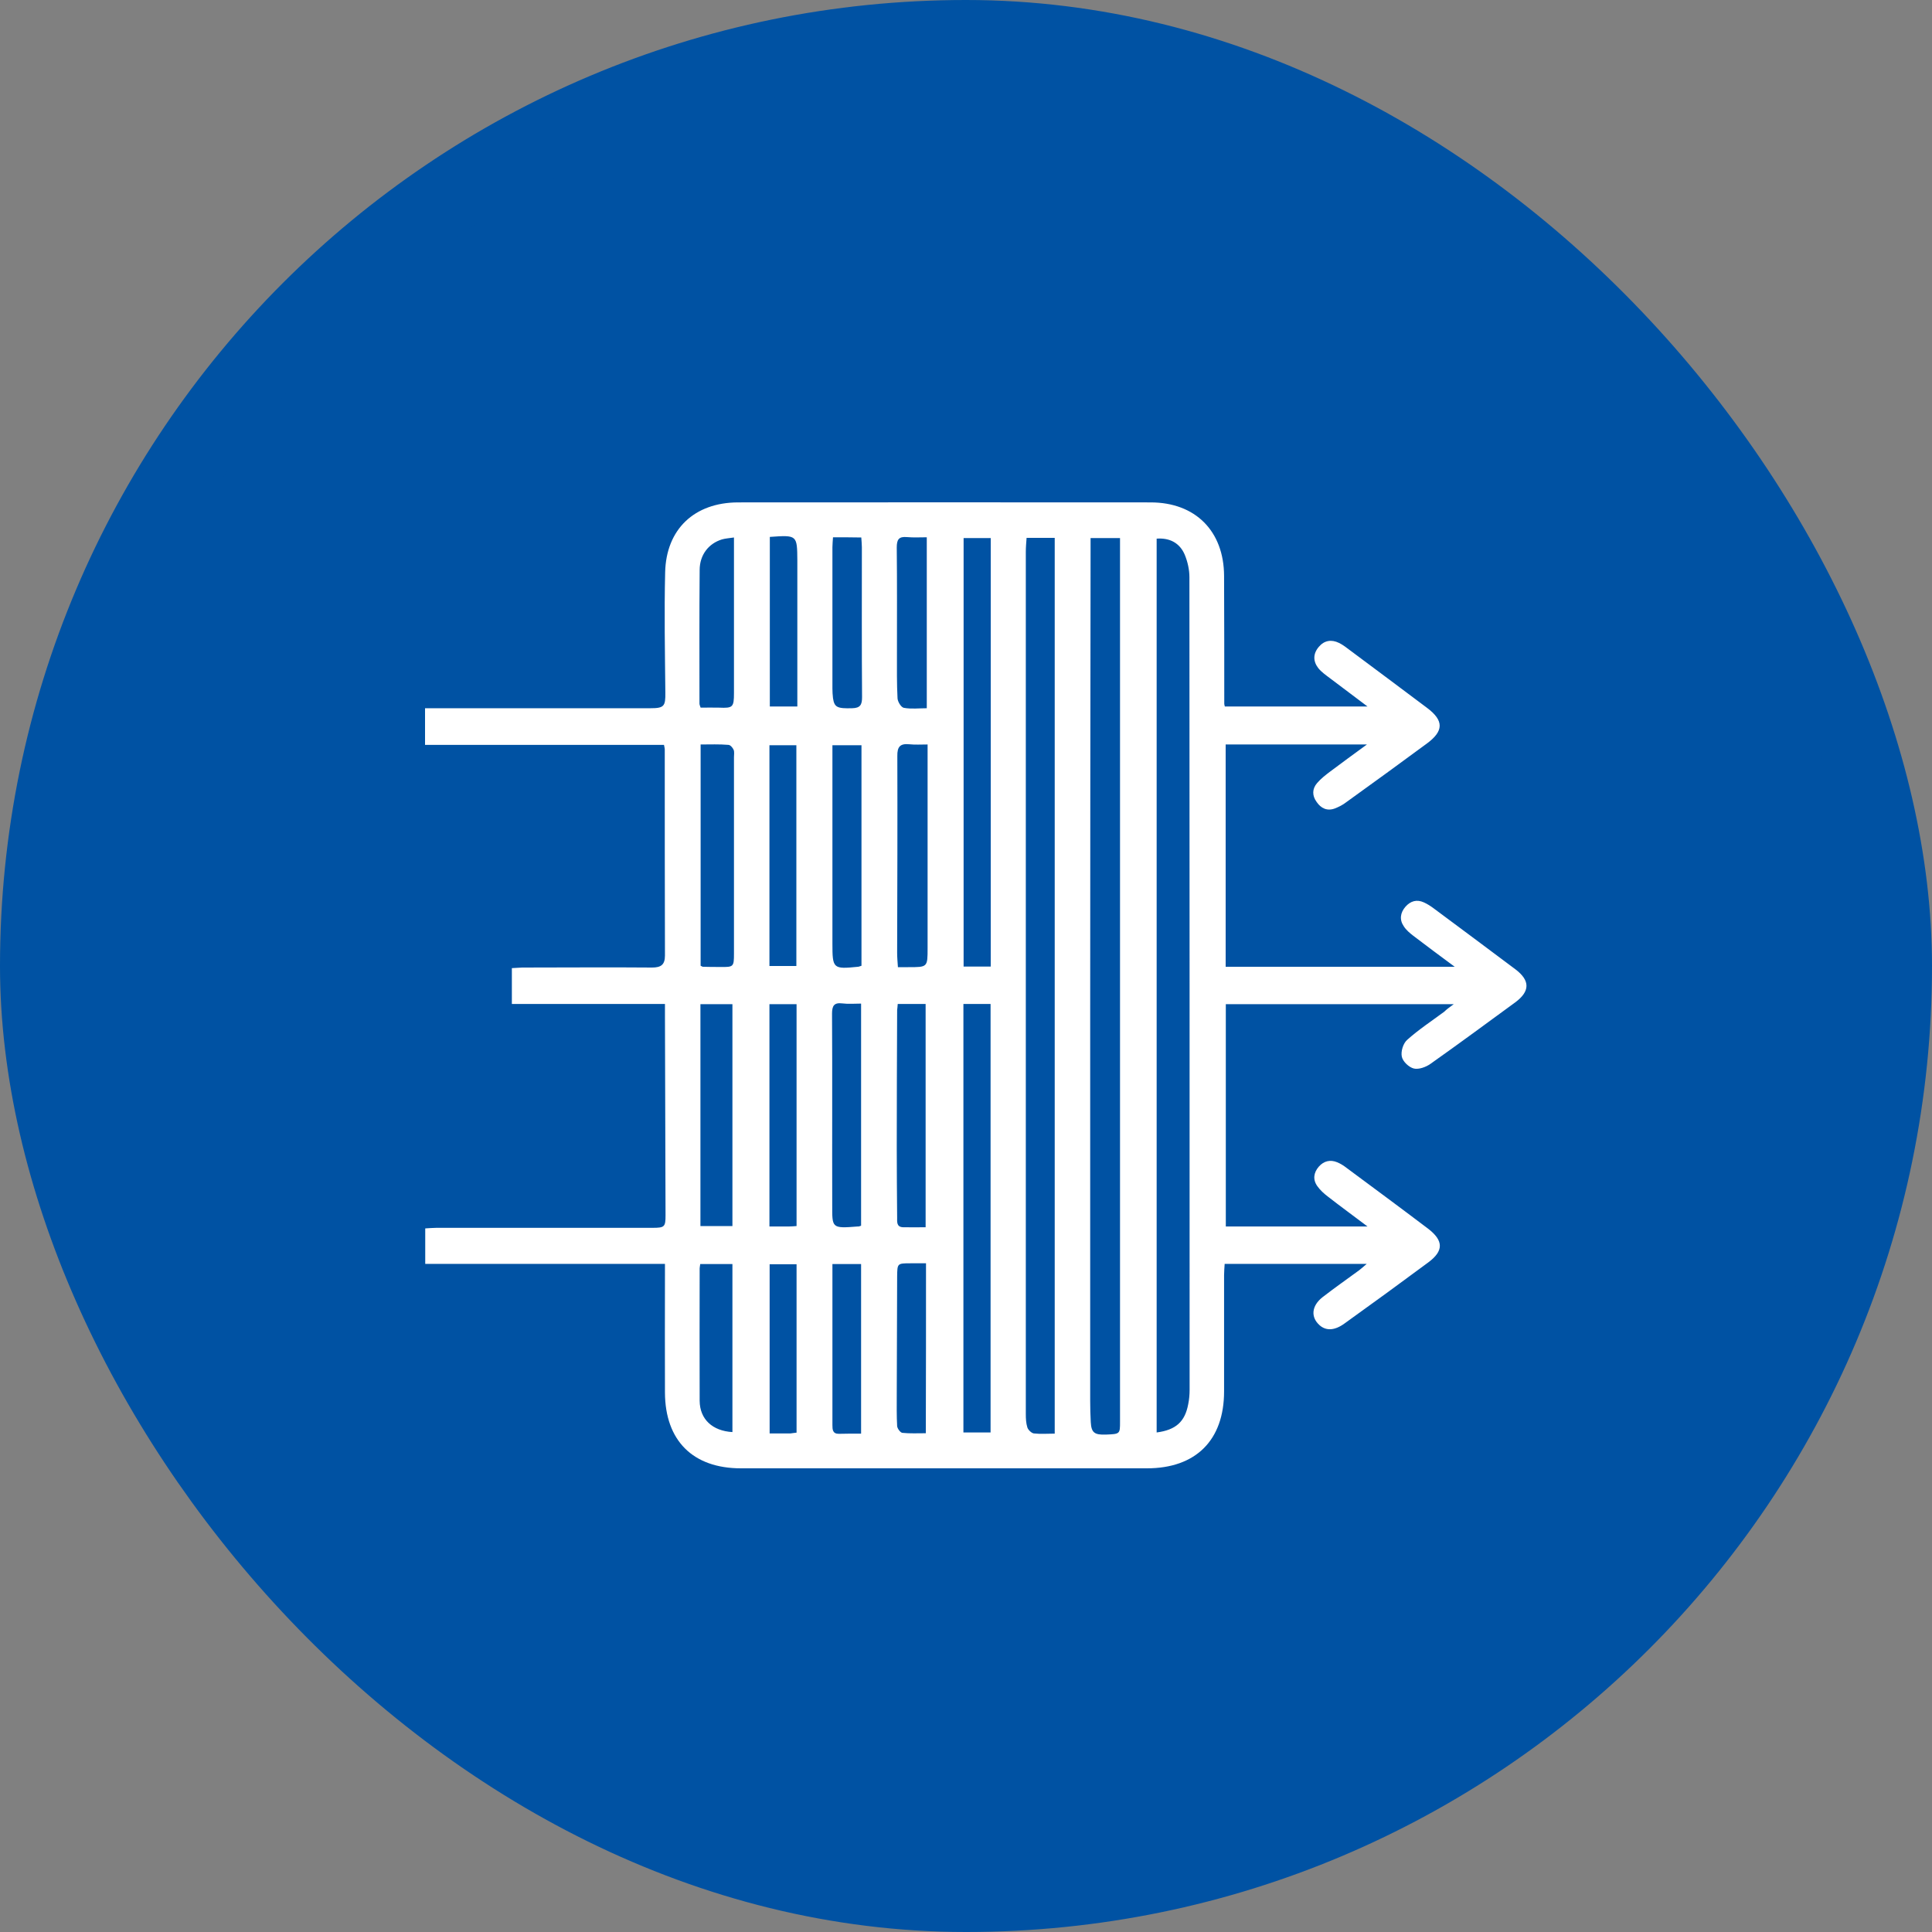 <svg width="50" height="50" viewBox="0 0 50 50" fill="none" xmlns="http://www.w3.org/2000/svg">
<rect x="0" y="0" width="50" height="50" fill="#808080" stroke="none"/>
<rect x="1" y="1" width="48" height="48" rx="24" fill="#0052A3" stroke="#0052A3" stroke-width="2"/>
<path d="M37.623 25.988C35.617 25.988 33.681 25.988 31.724 25.988C31.724 27.899 31.724 29.809 31.724 31.741C32.918 31.741 34.122 31.741 35.391 31.741C35.02 31.46 34.694 31.224 34.373 30.973C34.267 30.893 34.167 30.803 34.092 30.697C33.971 30.527 33.996 30.346 34.132 30.191C34.262 30.045 34.428 30.005 34.608 30.08C34.694 30.116 34.774 30.166 34.844 30.221C35.546 30.742 36.254 31.264 36.956 31.796C37.362 32.107 37.367 32.373 36.961 32.673C36.243 33.205 35.521 33.732 34.794 34.253C34.538 34.439 34.318 34.444 34.152 34.298C33.916 34.088 33.941 33.797 34.227 33.571C34.538 33.331 34.859 33.105 35.175 32.874C35.23 32.834 35.281 32.784 35.371 32.709C34.122 32.709 32.923 32.709 31.694 32.709C31.689 32.809 31.679 32.904 31.679 32.999C31.679 34.003 31.679 35.006 31.679 36.009C31.679 37.273 30.947 38 29.683 38C26.182 38 22.676 38 19.175 38C17.932 38 17.214 37.283 17.209 36.039C17.204 35.026 17.209 34.018 17.209 33.005C17.209 32.914 17.209 32.824 17.209 32.709C15.133 32.709 13.082 32.709 11.005 32.709C11.005 32.393 11.005 32.107 11.005 31.791C11.105 31.786 11.201 31.776 11.296 31.776C13.162 31.776 15.023 31.776 16.888 31.776C17.199 31.776 17.224 31.751 17.224 31.455C17.219 29.734 17.214 28.009 17.209 26.289C17.209 26.198 17.209 26.108 17.209 25.983C15.88 25.983 14.571 25.983 13.247 25.983C13.247 25.662 13.247 25.371 13.247 25.055C13.337 25.05 13.428 25.045 13.513 25.04C14.631 25.04 15.755 25.03 16.873 25.04C17.104 25.04 17.209 24.97 17.209 24.729C17.204 22.948 17.204 21.168 17.204 19.387C17.204 19.362 17.194 19.337 17.184 19.277C15.133 19.277 13.071 19.277 11 19.277C11 18.951 11 18.665 11 18.329C11.216 18.329 11.416 18.329 11.612 18.329C13.352 18.329 15.088 18.329 16.828 18.329C17.189 18.329 17.224 18.279 17.219 17.922C17.209 16.884 17.189 15.851 17.214 14.813C17.239 13.694 17.972 13.007 19.095 13.002C22.656 12.997 26.217 13.002 29.778 13.002C30.937 13.002 31.674 13.745 31.679 14.903C31.684 16.007 31.684 17.11 31.684 18.213C31.684 18.229 31.689 18.249 31.699 18.284C32.908 18.284 34.117 18.284 35.391 18.284C35.04 18.018 34.729 17.787 34.418 17.551C34.312 17.471 34.197 17.391 34.117 17.291C33.977 17.11 33.981 16.914 34.132 16.739C34.272 16.573 34.458 16.543 34.654 16.639C34.759 16.689 34.849 16.764 34.944 16.834C35.607 17.331 36.274 17.822 36.931 18.319C37.372 18.65 37.367 18.921 36.921 19.247C36.228 19.758 35.531 20.265 34.834 20.766C34.749 20.832 34.649 20.882 34.548 20.922C34.348 20.997 34.187 20.922 34.072 20.751C33.956 20.591 33.956 20.415 34.087 20.265C34.182 20.154 34.303 20.059 34.423 19.969C34.724 19.743 35.025 19.523 35.376 19.267C34.127 19.267 32.933 19.267 31.72 19.267C31.72 21.173 31.72 23.089 31.72 25.02C33.681 25.02 35.637 25.02 37.648 25.02C37.262 24.734 36.916 24.478 36.575 24.217C36.484 24.147 36.389 24.067 36.329 23.971C36.213 23.801 36.239 23.62 36.374 23.465C36.504 23.319 36.665 23.269 36.85 23.354C36.941 23.395 37.026 23.45 37.106 23.51C37.808 24.032 38.516 24.558 39.218 25.085C39.604 25.376 39.599 25.657 39.213 25.942C38.486 26.474 37.758 27.011 37.021 27.532C36.901 27.618 36.715 27.683 36.59 27.653C36.464 27.623 36.304 27.472 36.279 27.347C36.249 27.211 36.314 27.001 36.419 26.91C36.715 26.645 37.051 26.424 37.377 26.183C37.432 26.128 37.497 26.078 37.623 25.988ZM29.934 13.94C29.934 21.664 29.934 29.368 29.934 37.072C30.43 37.007 30.666 36.796 30.751 36.34C30.776 36.219 30.787 36.089 30.787 35.969C30.787 28.957 30.787 21.95 30.782 14.938C30.782 14.743 30.736 14.537 30.661 14.356C30.531 14.05 30.27 13.915 29.934 13.94ZM26.568 13.92C26.558 14.05 26.548 14.166 26.548 14.281C26.548 21.719 26.548 29.157 26.548 36.596C26.548 36.711 26.553 36.831 26.588 36.942C26.609 37.007 26.694 37.087 26.754 37.097C26.93 37.117 27.11 37.102 27.296 37.102C27.296 29.358 27.296 21.644 27.296 13.92C27.055 13.92 26.834 13.92 26.568 13.92ZM28.224 13.925C28.224 14.04 28.224 14.131 28.224 14.221C28.219 18.224 28.214 22.226 28.214 26.228C28.214 29.569 28.214 32.914 28.214 36.255C28.214 36.44 28.219 36.621 28.229 36.806C28.244 37.077 28.324 37.137 28.62 37.127C28.986 37.112 28.986 37.112 28.986 36.796C28.986 29.268 28.986 21.739 28.986 14.211C28.986 14.121 28.986 14.03 28.986 13.925C28.72 13.925 28.494 13.925 28.224 13.925ZM24.933 25.983C24.933 29.699 24.933 33.381 24.933 37.072C25.179 37.072 25.405 37.072 25.636 37.072C25.636 33.366 25.636 29.674 25.636 25.983C25.395 25.983 25.169 25.983 24.933 25.983ZM25.64 25.015C25.64 21.313 25.64 17.622 25.64 13.925C25.395 13.925 25.169 13.925 24.938 13.925C24.938 17.632 24.938 21.318 24.938 25.015C25.179 25.015 25.405 25.015 25.64 25.015ZM18.132 19.267C18.132 21.203 18.132 23.104 18.132 24.994C18.162 25.005 18.177 25.02 18.192 25.02C18.343 25.025 18.493 25.025 18.644 25.025C18.985 25.03 18.995 25.02 18.995 24.679C18.995 22.983 18.995 21.288 18.995 19.598C18.995 19.532 19.01 19.457 18.985 19.402C18.96 19.347 18.9 19.277 18.849 19.277C18.614 19.257 18.383 19.267 18.132 19.267ZM18.127 31.73C18.423 31.73 18.684 31.73 18.955 31.73C18.955 29.809 18.955 27.904 18.955 25.988C18.669 25.988 18.398 25.988 18.127 25.988C18.127 27.914 18.127 29.814 18.127 31.73ZM24.006 19.267C23.83 19.267 23.684 19.277 23.539 19.262C23.298 19.237 23.218 19.322 23.223 19.568C23.228 21.263 23.223 22.958 23.218 24.659C23.218 24.774 23.228 24.889 23.238 25.03C23.343 25.03 23.424 25.03 23.504 25.03C24.006 25.03 24.006 25.035 24.006 24.533C24.006 22.888 24.006 21.243 24.006 19.593C24.006 19.492 24.006 19.397 24.006 19.267ZM23.233 25.983C23.228 26.058 23.223 26.098 23.218 26.138C23.213 27.327 23.208 28.511 23.208 29.699C23.208 30.301 23.213 30.903 23.218 31.505C23.218 31.62 23.198 31.756 23.373 31.761C23.564 31.766 23.755 31.761 23.955 31.761C23.955 29.82 23.955 27.904 23.955 25.983C23.715 25.983 23.484 25.983 23.233 25.983ZM22.285 31.721C22.285 29.799 22.285 27.899 22.285 25.973C22.115 25.973 21.954 25.988 21.799 25.968C21.588 25.942 21.533 26.028 21.533 26.233C21.543 27.878 21.533 29.524 21.538 31.169C21.538 31.781 21.513 31.796 22.2 31.741C22.23 31.745 22.255 31.73 22.285 31.721ZM22.295 24.994C22.295 23.084 22.295 21.193 22.295 19.287C22.049 19.287 21.809 19.287 21.543 19.287C21.543 19.382 21.543 19.472 21.543 19.563C21.543 21.183 21.543 22.803 21.543 24.418C21.543 25.07 21.558 25.085 22.205 25.02C22.23 25.02 22.25 25.005 22.295 24.994ZM19.913 25C20.163 25 20.384 25 20.61 25C20.61 23.084 20.61 21.188 20.61 19.287C20.369 19.287 20.143 19.287 19.913 19.287C19.913 21.203 19.913 23.099 19.913 25ZM20.615 31.73C20.615 29.799 20.615 27.899 20.615 25.988C20.374 25.988 20.143 25.988 19.913 25.988C19.913 27.914 19.913 29.814 19.913 31.741C20.093 31.741 20.259 31.741 20.424 31.741C20.485 31.741 20.545 31.735 20.615 31.73ZM18.995 13.91C18.86 13.93 18.769 13.935 18.684 13.96C18.338 14.066 18.107 14.361 18.107 14.753C18.097 15.906 18.102 17.055 18.102 18.208C18.102 18.238 18.117 18.269 18.132 18.314C18.298 18.314 18.453 18.309 18.614 18.314C18.965 18.329 18.995 18.304 18.995 17.938C18.995 16.729 18.995 15.515 18.995 14.306C18.995 14.191 18.995 14.076 18.995 13.91ZM18.955 37.062C18.955 35.618 18.955 34.168 18.955 32.714C18.664 32.714 18.398 32.714 18.122 32.714C18.117 32.764 18.107 32.794 18.107 32.824C18.107 33.968 18.102 35.111 18.107 36.255C18.112 36.731 18.438 37.032 18.955 37.062ZM23.985 13.905C23.805 13.905 23.639 13.915 23.474 13.9C23.258 13.88 23.208 13.965 23.208 14.171C23.218 15.089 23.213 16.007 23.213 16.924C23.213 17.311 23.208 17.692 23.228 18.073C23.233 18.163 23.323 18.309 23.394 18.319C23.584 18.354 23.785 18.329 23.985 18.329C23.985 16.844 23.985 15.39 23.985 13.905ZM21.558 13.905C21.553 13.995 21.543 14.081 21.543 14.161C21.543 15.38 21.543 16.598 21.543 17.817C21.543 17.902 21.548 17.983 21.558 18.068C21.593 18.309 21.673 18.339 22.054 18.329C22.265 18.324 22.31 18.238 22.31 18.043C22.3 16.749 22.305 15.455 22.305 14.161C22.305 14.081 22.295 14 22.29 13.91C22.039 13.905 21.809 13.905 21.558 13.905ZM22.285 37.102C22.285 35.623 22.285 34.168 22.285 32.714C22.034 32.714 21.804 32.714 21.543 32.714C21.543 32.819 21.543 32.909 21.543 32.999C21.543 33.902 21.543 34.805 21.543 35.703C21.543 36.094 21.543 36.485 21.543 36.882C21.543 36.997 21.548 37.107 21.708 37.107C21.894 37.102 22.084 37.102 22.285 37.102ZM23.965 32.694C23.825 32.694 23.689 32.694 23.559 32.694C23.223 32.694 23.223 32.699 23.218 33.025C23.213 34.053 23.213 35.076 23.208 36.104C23.208 36.37 23.203 36.641 23.218 36.907C23.223 36.972 23.303 37.077 23.353 37.082C23.549 37.102 23.75 37.092 23.96 37.092C23.965 35.613 23.965 34.168 23.965 32.694ZM19.923 13.895C19.923 15.365 19.923 16.824 19.923 18.284C20.169 18.284 20.394 18.284 20.635 18.284C20.635 17.01 20.635 15.761 20.635 14.507C20.63 13.845 20.63 13.845 19.923 13.895ZM20.615 37.077C20.615 35.618 20.615 34.173 20.615 32.719C20.369 32.719 20.143 32.719 19.918 32.719C19.918 34.183 19.918 35.633 19.918 37.097C20.113 37.097 20.284 37.097 20.459 37.097C20.505 37.092 20.555 37.082 20.615 37.077Z" fill="white"/>
</svg>
